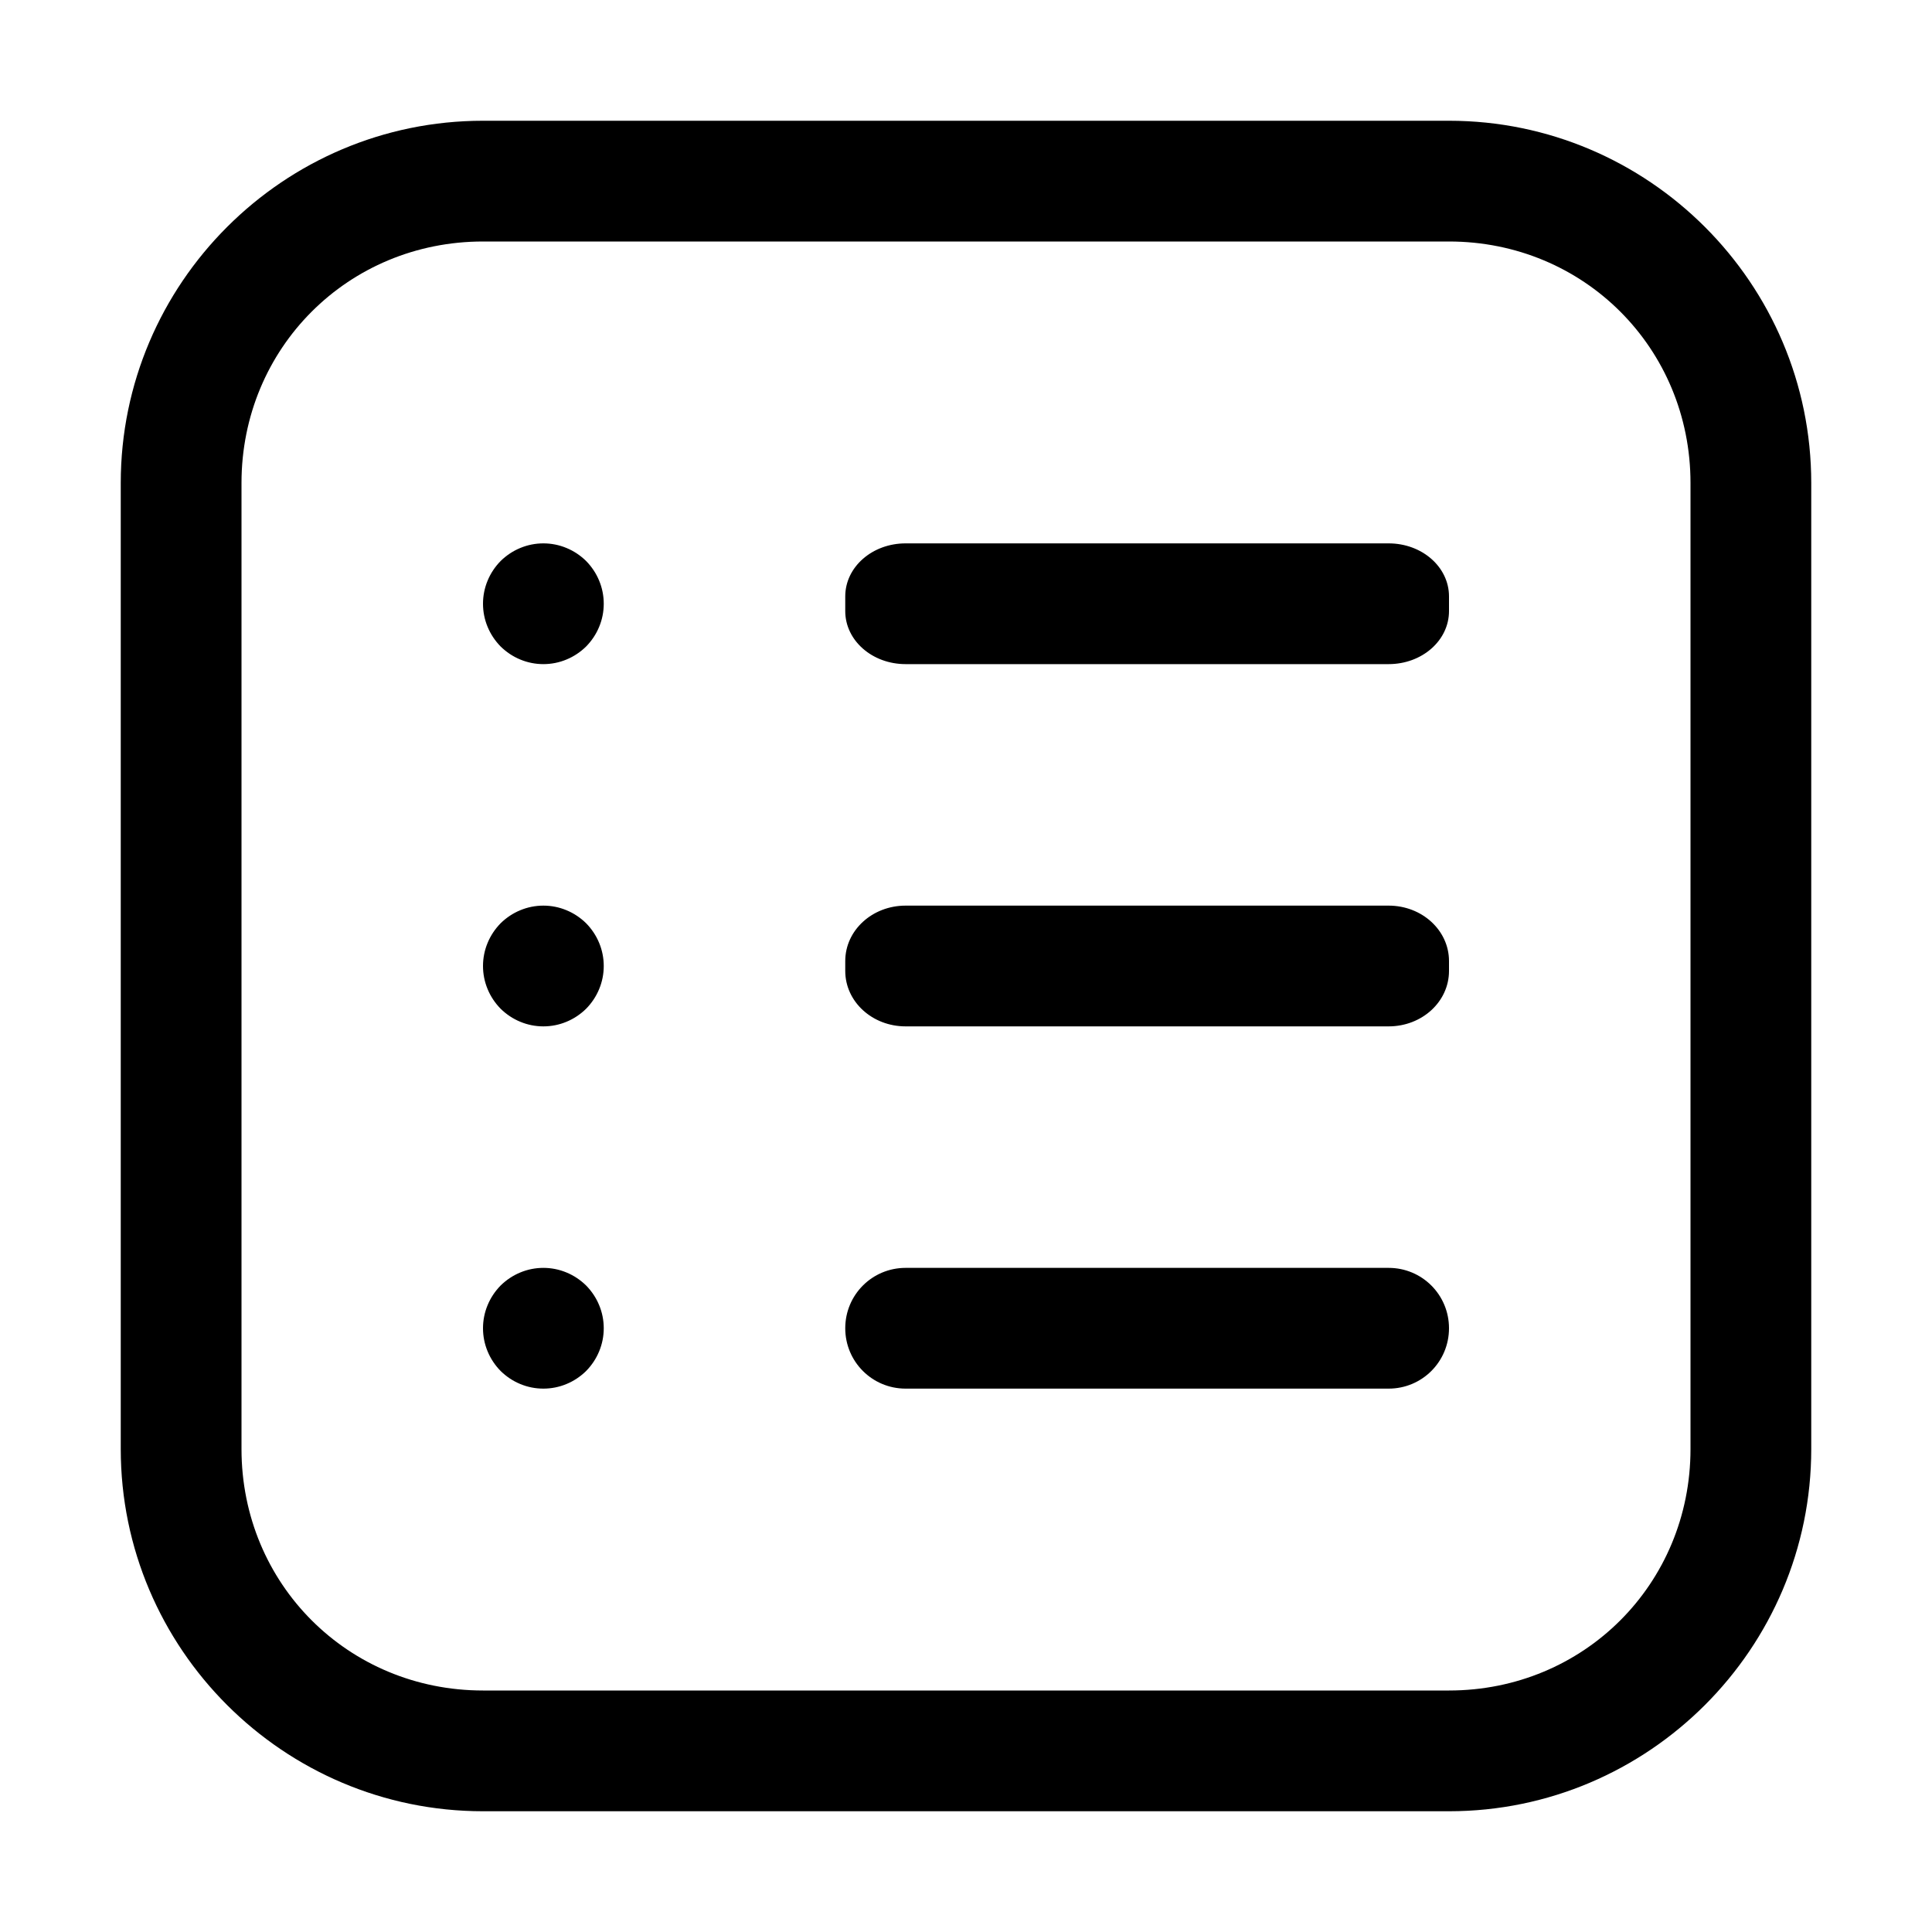 <svg width="16" height="16" viewBox="0 0 16 16" fill="currentColor" xmlns="http://www.w3.org/2000/svg">
  <path d="M1 4C1 2.347 2.347 1 4 1H12C13.653 1 15 2.347 15 4V12C15 13.653 13.653 15 12 15H4C2.347 15 1 13.653 1 12V4ZM5 2H4C2.883 2 2 2.883 2 4V12C2 13.117 2.883 14 4 14H5H6H12C13.117 14 14 13.117 14 12V4C14 2.883 13.117 2 12 2H6H5ZM5 5C5 4.934 4.987 4.869 4.962 4.809C4.937 4.748 4.9 4.693 4.854 4.646C4.807 4.6 4.752 4.563 4.691 4.538C4.631 4.513 4.566 4.5 4.5 4.5C4.434 4.5 4.369 4.513 4.309 4.538C4.248 4.563 4.193 4.6 4.146 4.646C4.1 4.693 4.063 4.748 4.038 4.809C4.013 4.869 4 4.934 4 5C4 5.066 4.013 5.131 4.038 5.191C4.063 5.252 4.1 5.307 4.146 5.354C4.193 5.4 4.248 5.437 4.309 5.462C4.369 5.487 4.434 5.5 4.5 5.5C4.566 5.5 4.631 5.487 4.691 5.462C4.752 5.437 4.807 5.4 4.854 5.354C4.9 5.307 4.937 5.252 4.962 5.191C4.987 5.131 5 5.066 5 5ZM5 8C5 7.934 4.987 7.869 4.962 7.809C4.937 7.748 4.9 7.693 4.854 7.646C4.807 7.6 4.752 7.563 4.691 7.538C4.631 7.513 4.566 7.5 4.5 7.5C4.434 7.5 4.369 7.513 4.309 7.538C4.248 7.563 4.193 7.6 4.146 7.646C4.1 7.693 4.063 7.748 4.038 7.809C4.013 7.869 4 7.934 4 8C4 8.066 4.013 8.131 4.038 8.191C4.063 8.252 4.1 8.307 4.146 8.354C4.193 8.4 4.248 8.437 4.309 8.462C4.369 8.487 4.434 8.5 4.5 8.5C4.566 8.5 4.631 8.487 4.691 8.462C4.752 8.437 4.807 8.4 4.854 8.354C4.9 8.307 4.937 8.252 4.962 8.191C4.987 8.131 5 8.066 5 8ZM5 11C5 11.066 4.987 11.131 4.962 11.191C4.937 11.252 4.9 11.307 4.854 11.354C4.807 11.4 4.752 11.437 4.691 11.462C4.631 11.487 4.566 11.5 4.5 11.5C4.434 11.5 4.369 11.487 4.309 11.462C4.248 11.437 4.193 11.4 4.146 11.354C4.1 11.307 4.063 11.252 4.038 11.191C4.013 11.131 4 11.066 4 11C4 10.934 4.013 10.869 4.038 10.809C4.063 10.748 4.1 10.693 4.146 10.646C4.193 10.6 4.248 10.563 4.309 10.538C4.369 10.513 4.434 10.5 4.5 10.5C4.566 10.5 4.631 10.513 4.691 10.538C4.752 10.563 4.807 10.6 4.854 10.646C4.9 10.693 4.937 10.748 4.962 10.809C4.987 10.869 5 10.934 5 11ZM7 4.939C7 4.696 7.223 4.5 7.5 4.5H11.5C11.777 4.5 12 4.696 12 4.939V5.061C12 5.304 11.777 5.5 11.5 5.5H7.5C7.223 5.5 7 5.304 7 5.061V4.939ZM7 7.959C7 7.705 7.223 7.5 7.5 7.5H11.5C11.777 7.5 12 7.705 12 7.959V8.041C12 8.295 11.777 8.5 11.5 8.5H7.5C7.223 8.5 7 8.295 7 8.041V7.959ZM7 11C7 10.723 7.223 10.5 7.5 10.5H11.5C11.777 10.5 12 10.723 12 11C12 11.277 11.777 11.5 11.5 11.5H7.5C7.223 11.5 7 11.277 7 11Z" />
</svg>

